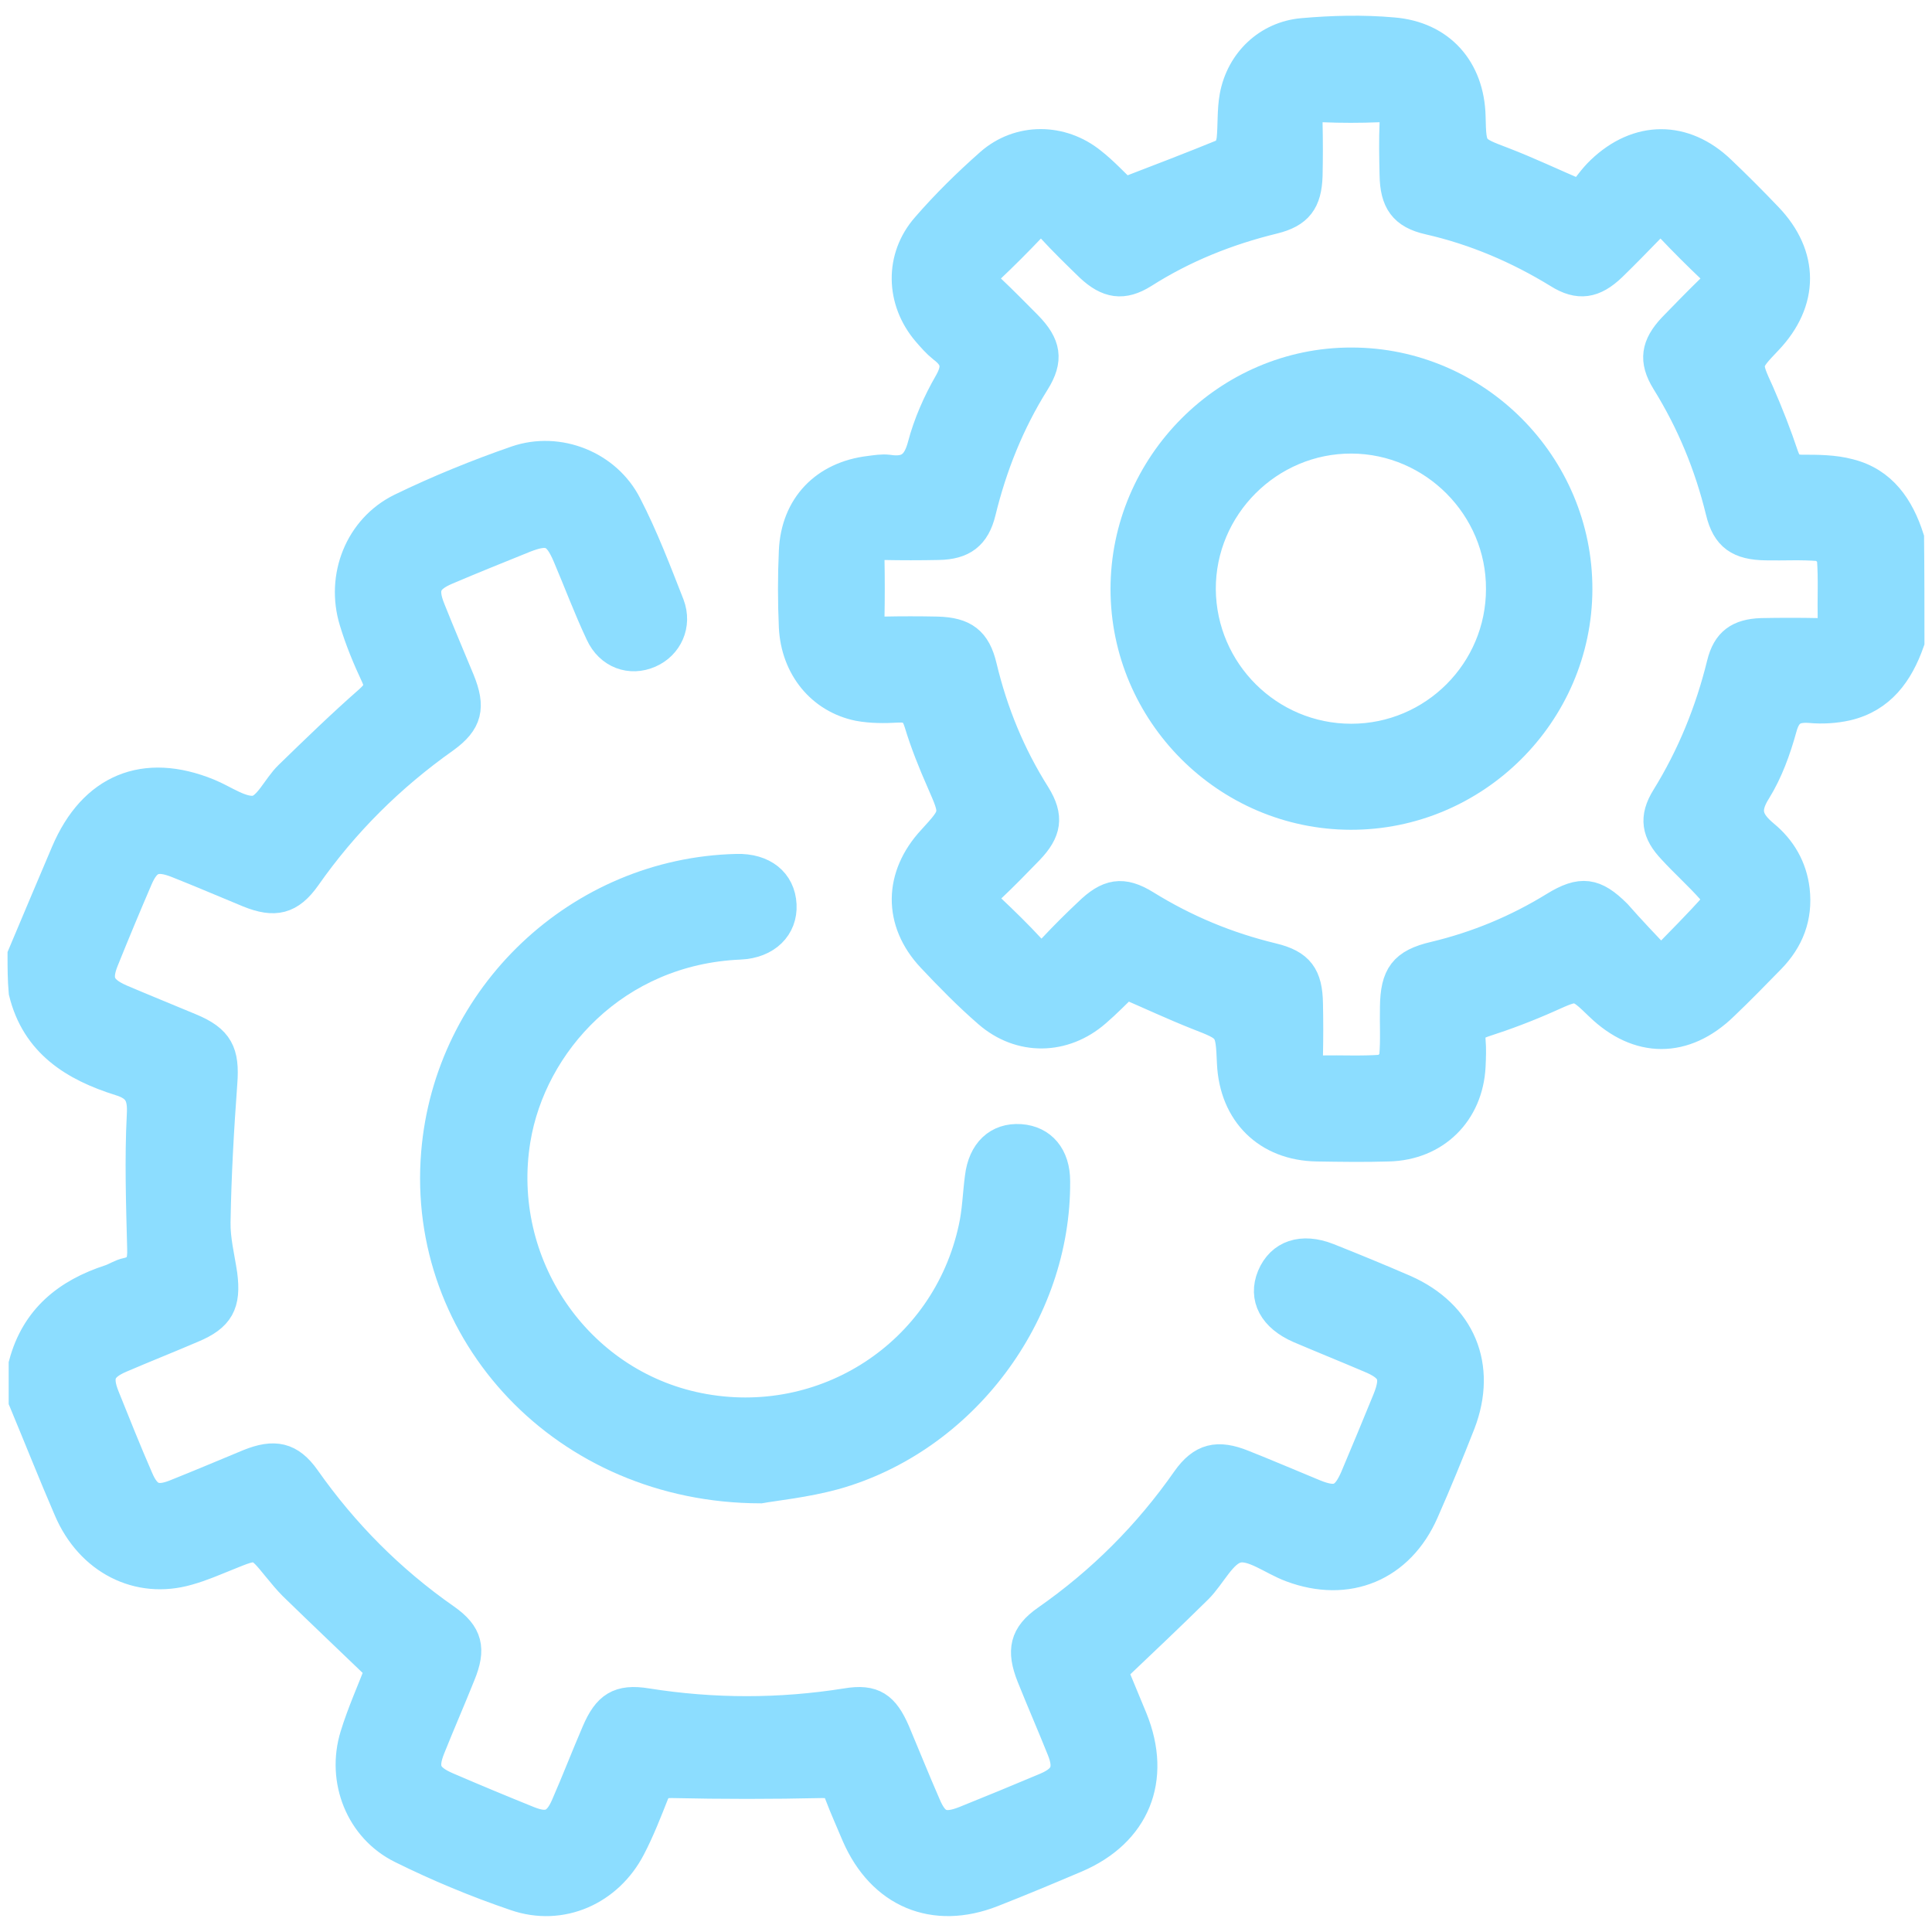 <?xml version="1.0" encoding="utf-8"?>
<!-- Generator: Adobe Illustrator 21.1.0, SVG Export Plug-In . SVG Version: 6.00 Build 0)  -->
<svg version="1.1" id="Слой_1" xmlns="http://www.w3.org/2000/svg" xmlns:xlink="http://www.w3.org/1999/xlink" x="0px" y="0px"
	 viewBox="0 0 512 512" style="enable-background:new 0 0 512 512;" xml:space="preserve">
<style type="text/css">
	.st0{fill:#8CDDFF;stroke:#8CDDFF;stroke-width:8;stroke-miterlimit:10;}
</style>
<title>my-telegram</title>
<g>
	<path class="st0" d="M506,170.1c-2.9,8.2-7.6,14.8-16.6,16.9c-3.1,0.7-6.5,0.9-9.7,0.6c-4.2-0.3-6.3,0.9-7.5,5.3
		c-1.6,5.8-3.7,11.6-6.8,16.6c-3.3,5.2-2.2,8.2,2.1,11.8c4.5,3.7,7.4,8.6,8.1,14.6c0.8,7.1-1.5,13.1-6.5,18.2
		c-4.1,4.2-8.2,8.4-12.4,12.4c-10.3,10-22.5,10-32.8,0c-6-5.8-5.9-5.6-13.5-2.2c-5.6,2.5-11.4,4.7-17.3,6.6c-2.6,0.9-3.7,2-3.4,4.8
		c0.2,2.3,0.1,4.6,0,6.8c-0.6,12.3-9.4,21-21.7,21.3c-6.3,0.2-12.7,0.1-19,0c-13.1-0.2-21.9-8.9-22.5-22.1
		c-0.4-9.5-0.5-9.4-9.2-12.8c-6.3-2.5-12.5-5.4-19-8.2c-2.5,2.4-5.1,5.1-7.9,7.5c-8.5,7.4-20,7.6-28.5,0.2
		c-5.3-4.6-10.2-9.6-15-14.7c-8.9-9.5-8.7-21.5,0.2-31.1c6.3-6.9,6.2-6.8,2.4-15.5c-2.2-5-4.3-10.2-5.9-15.5c-1-3.3-2.5-4.3-5.8-4.1
		c-3.4,0.2-6.9,0.2-10.2-0.4c-9.9-2-16.7-10.3-17.2-21c-0.3-6.7-0.3-13.4,0-20c0.5-11.9,8.2-19.9,20.1-21.3c1.6-0.2,3.3-0.5,4.9-0.3
		c5.2,0.8,7.7-1.1,9.1-6.4c1.5-5.7,4-11.4,7-16.6c2.4-4.2,1.9-6.7-1.7-9.4c-1.5-1.2-2.8-2.7-4.1-4.2c-7-8.2-7.3-19.6-0.2-27.7
		c5.2-6,10.9-11.6,16.9-16.9c7.7-6.8,18.9-6.7,26.9-0.2c3.2,2.5,5.9,5.5,8.6,8c9.1-3.5,18-6.9,26.8-10.5c0.9-0.4,1.5-2.3,1.7-3.5
		c0.4-3.9,0.1-7.8,0.8-11.6c1.7-9.1,8.8-15.9,18-16.7c7.9-0.7,16-0.9,23.9-0.2c12.6,1,20.3,9.8,20.6,22.3c0.2,9,0.3,8.9,8.7,12.1
		c6.5,2.5,12.8,5.5,20.5,8.8c1.5-1.8,3.2-4.4,5.4-6.5c9.8-9.4,22-9.4,31.7-0.1c4.2,4,8.4,8.2,12.4,12.4c9.7,10.1,9.7,22.3,0,32.5
		c-5.9,6.2-5.8,6.1-2.2,14c2.4,5.5,4.6,11.1,6.5,16.8c0.9,2.5,2,3.6,4.8,3.6c4.2,0,8.5,0,12.6,1.1c8.7,2.2,13.2,8.9,15.8,17
		C506,151.8,506,161,506,170.1z M440.2,255c5.2-5.4,9.9-10,14.3-15c0.6-0.7,0-3.4-1-4.4c-3.2-3.6-6.9-6.9-10.2-10.5
		c-4.3-4.5-5-8.4-1.7-13.7c6.8-11,11.6-22.8,14.7-35.4c1.4-5.8,4.6-8,10.5-8.2c5-0.1,10.1-0.1,15.1,0c2.6,0,3.9-0.9,3.8-3.7
		c-0.1-5.4,0.2-10.8-0.2-16.1c-0.1-1.2-2.1-3.2-3.4-3.3c-4.7-0.4-9.4-0.1-14.1-0.2c-7-0.1-10.4-2.3-12-9c-3-12.3-7.7-23.7-14.4-34.5
		c-3.4-5.5-2.7-9.4,1.7-14.1c3.4-3.5,6.8-7,10.3-10.4c1.9-1.9,2-3.4,0.1-5.3c-3.8-3.6-7.5-7.3-11-11c-1.9-2-3.4-2-5.3,0
		c-3.4,3.5-6.8,7-10.3,10.4c-4.7,4.5-8.7,5.2-14.1,1.8C402.4,65.9,391,61,378.7,58.2c-6.7-1.5-9-4.9-9.1-11.9
		c-0.1-4.6-0.2-9.1,0-13.7c0.1-3.2-1.2-4.3-4.3-4.2c-4.9,0.2-9.8,0.2-14.6,0c-3.3-0.1-4.3,1.3-4.2,4.4c0.1,4.6,0.1,9.1,0,13.7
		c-0.2,6.8-2.5,9.9-9,11.5c-12.3,3-23.8,7.6-34.5,14.4c-5.4,3.4-9.4,2.7-14.1-1.7c-3.5-3.4-7-6.8-10.3-10.4
		c-1.8-1.9-3.3-2.2-5.3-0.2c-3.6,3.8-7.3,7.5-11,11c-2.3,2.1-1.9,3.7,0.2,5.6c3.3,3.1,6.5,6.4,9.7,9.6c5,5.1,5.7,9,2,14.9
		c-6.7,10.7-11.3,22.2-14.3,34.5c-1.5,6.1-4.8,8.6-11.2,8.7c-4.9,0.1-9.8,0.1-14.6,0c-2.7-0.1-3.8,1-3.7,3.7
		c0.1,5.2,0.1,10.4,0,15.6c-0.1,2.7,1.1,3.8,3.8,3.7c4.7-0.1,9.4-0.1,14.2,0c7,0.2,10.2,2.5,11.8,9.3c2.9,12.1,7.5,23.4,14.2,34
		c3.6,5.8,2.9,9.6-1.8,14.5c-3.3,3.4-6.6,6.8-10,10c-2.1,2-2.4,3.6-0.2,5.6c3.7,3.5,7.3,7,10.7,10.7c2.3,2.5,3.9,2,6-0.2
		c3-3.2,6.1-6.3,9.3-9.3c5.3-5.2,9.1-5.9,15.2-2.1c10.5,6.5,21.6,11.1,33.6,14c7.1,1.7,9.3,4.8,9.4,12.1c0.1,4.6,0.1,9.1,0,13.7
		c-0.1,2.5,0.6,4,3.5,4c5.4-0.1,10.8,0.2,16.1-0.2c1.2-0.1,3.2-2.1,3.3-3.4c0.4-4.4,0.1-8.8,0.2-13.2c0.1-8.3,2.3-11.5,10.5-13.4
		c11.3-2.7,21.9-7.1,31.8-13.2c7-4.3,10.6-3.8,16.4,2C432,246.4,435.8,250.4,440.2,255z"/>
	<path class="st0" d="M6,253.1c3.8-9.1,7.7-18.2,11.5-27.2c7.2-16.9,20.8-22.5,37.7-15.6c4.2,1.7,8.8,5.2,12.6,4.5
		c3.4-0.7,5.7-6.2,8.8-9.2c7-6.8,14-13.6,21.3-20c2.3-2.1,3.1-3.5,1.7-6.5c-2.2-4.7-4.2-9.5-5.7-14.5c-3.6-11.7,1.4-24.5,12.4-29.9
		c9.9-4.8,20.2-9,30.6-12.6c11.1-3.8,23.9,1.3,29.2,11.8c4.4,8.5,7.8,17.5,11.3,26.4c2,5.3-0.5,10.6-5.3,12.7
		c-5,2.2-10.5,0.3-13-5.2c-3.2-6.8-5.8-13.8-8.7-20.6c-2.7-6.3-5-7.2-11.4-4.7c-6.9,2.8-13.9,5.6-20.7,8.5
		c-5.4,2.3-6.5,4.9-4.3,10.4c2.5,6.3,5.2,12.6,7.8,18.9c2.9,7.1,2.1,10.9-4,15.3c-14.4,10.2-26.6,22.3-36.7,36.7
		c-4.3,6.1-8.3,7-15.2,4.2c-6.3-2.6-12.6-5.3-18.9-7.8c-5.6-2.2-8.2-1.2-10.5,4.1c-3.1,7.2-6.1,14.4-9,21.6c-2.2,5.4-1,8,4.4,10.4
		c6.1,2.6,12.3,5.1,18.5,7.7c7.5,3.1,9.1,6.5,8.5,14.4c-0.9,12.3-1.6,24.6-1.8,36.9c-0.1,4.7,1.1,9.3,1.8,14c1,7.7-0.8,11.1-8,14.1
		c-6.3,2.7-12.6,5.2-18.9,7.9c-5.4,2.3-6.5,4.9-4.3,10.4c2.9,7.2,5.8,14.5,8.9,21.6c2.2,5.2,4.8,6.3,10,4.2c6.5-2.6,12.9-5.3,19.4-8
		c6.7-2.7,10.8-1.9,14.9,3.9c10.2,14.5,22.5,26.9,37.1,37.1c6,4.2,6.8,8,4,14.8c-2.6,6.5-5.4,12.9-8,19.4c-2.2,5.5-1.1,8,4.4,10.4
		c7.2,3.1,14.4,6.1,21.6,9c5.2,2.1,7.8,1,10-4.1c2.8-6.4,5.3-12.9,8.1-19.4c2.9-6.8,6-8.9,13.3-7.7c17.7,2.8,35.3,2.8,52.9,0
		c7.1-1.2,10,0.9,12.9,7.6c2.7,6.4,5.3,12.9,8.1,19.3c2.3,5.5,4.8,6.5,10.4,4.3c7.2-2.9,14.5-5.9,21.6-8.9c5.1-2.2,6.2-4.9,4.1-10.1
		c-2.6-6.5-5.4-12.9-8-19.4c-2.7-6.8-1.9-10.8,4-14.9c14.6-10.2,26.9-22.5,37.1-37.1c4.1-5.8,8.2-6.7,14.9-4
		c6.3,2.5,12.6,5.2,18.9,7.8c5.9,2.4,8.3,1.4,10.8-4.3c2.9-6.9,5.8-13.8,8.6-20.7c2.5-6.2,1.5-8.7-4.9-11.3
		c-6.1-2.6-12.3-5.1-18.4-7.7c-6.9-3-9.6-8.1-7.3-13.7c2.4-5.7,7.9-7.6,14.8-4.9c6.8,2.7,13.6,5.5,20.3,8.4
		c14.9,6.6,20.6,20.3,14.8,35.4c-3.1,7.9-6.3,15.7-9.7,23.4c-6.4,14.6-20.2,20.3-35.1,14.7c-4.9-1.8-10.2-6.1-14.3-5.1
		c-4.1,0.9-6.9,7.2-10.5,10.8c-7.3,7.2-14.7,14.2-22.6,21.7c1.6,3.9,3.5,8.4,5.3,12.8c6.5,16,0.7,30.1-15,36.8
		c-7.3,3.1-14.7,6.2-22.1,9.1c-15.5,6.1-29.3,0.3-36-15.1c-1.5-3.6-3.1-7.1-4.5-10.8c-0.8-2.3-1.9-3-4.6-3
		c-13.3,0.3-26.6,0.3-39.9,0c-2.6,0-3.7,0.5-4.7,2.8c-1.9,4.8-3.8,9.7-6.2,14.3c-5.9,11.4-18.4,17-30.5,12.8
		c-10.3-3.5-20.4-7.7-30.1-12.5c-11-5.4-16-18.2-12.4-29.9c1.9-6.2,4.6-12.1,6.7-17.7c-7.8-7.5-15.5-14.8-23-22.1
		c-1.5-1.5-2.8-3.1-4.2-4.8c-5.3-6.5-5.2-6.5-13.3-3.2c-3.5,1.4-6.9,2.9-10.5,3.9c-13.1,3.8-25.9-2.7-31.6-16.1
		c-4.1-9.5-7.9-19.1-11.9-28.7c0-3.3,0-6.5,0-9.8c3.2-12,11.5-18.7,22.9-22.4c1.5-0.5,2.9-1.5,4.5-1.8c3.6-0.8,4.1-3,4-6.4
		c-0.3-11.8-0.7-23.7-0.1-35.4c0.3-5.1-0.9-7.6-5.8-9.1c-12.1-3.8-22.2-10-25.5-23.5C6,259.6,6,256.3,6,253.1z"/>
	<path class="st0" d="M201.5,394.4c-51.8-0.1-89.8-41.3-85.9-88.8c3.4-41.6,38-74.3,79.6-75.3c7-0.2,11.6,3.5,11.9,9.5
		c0.3,5.8-4,10.2-11,10.5c-33.1,1.4-55.3,26.1-59.5,51.7c-5.4,32.9,16.1,64.6,48.5,71.1c33.4,6.7,65.7-14.3,72.9-47.6
		c1-4.4,1.1-9,1.7-13.5c0.8-6.7,4.8-10.5,10.7-10.1c5.7,0.4,9.2,4.6,9.2,11.1c0.3,35.2-24.5,68.3-58.5,77.8
		C213.4,392.9,205.4,393.7,201.5,394.4z"/>
	<path class="st0" d="M418,156.2c-0.1,32.9-27.2,59.8-60.1,59.7c-32.8-0.1-59.6-27-59.6-59.8c0-32.9,27.1-60.1,59.9-60
		C391.1,96.1,418.1,123.2,418,156.2z M358.1,195.8c21.9,0,39.7-17.8,39.7-39.7c0.1-21.8-17.8-39.8-39.6-39.9c-22-0.1-40.1,18-40,40
		C318.4,178.1,336.2,195.8,358.1,195.8z"/>
</g>
</svg>
